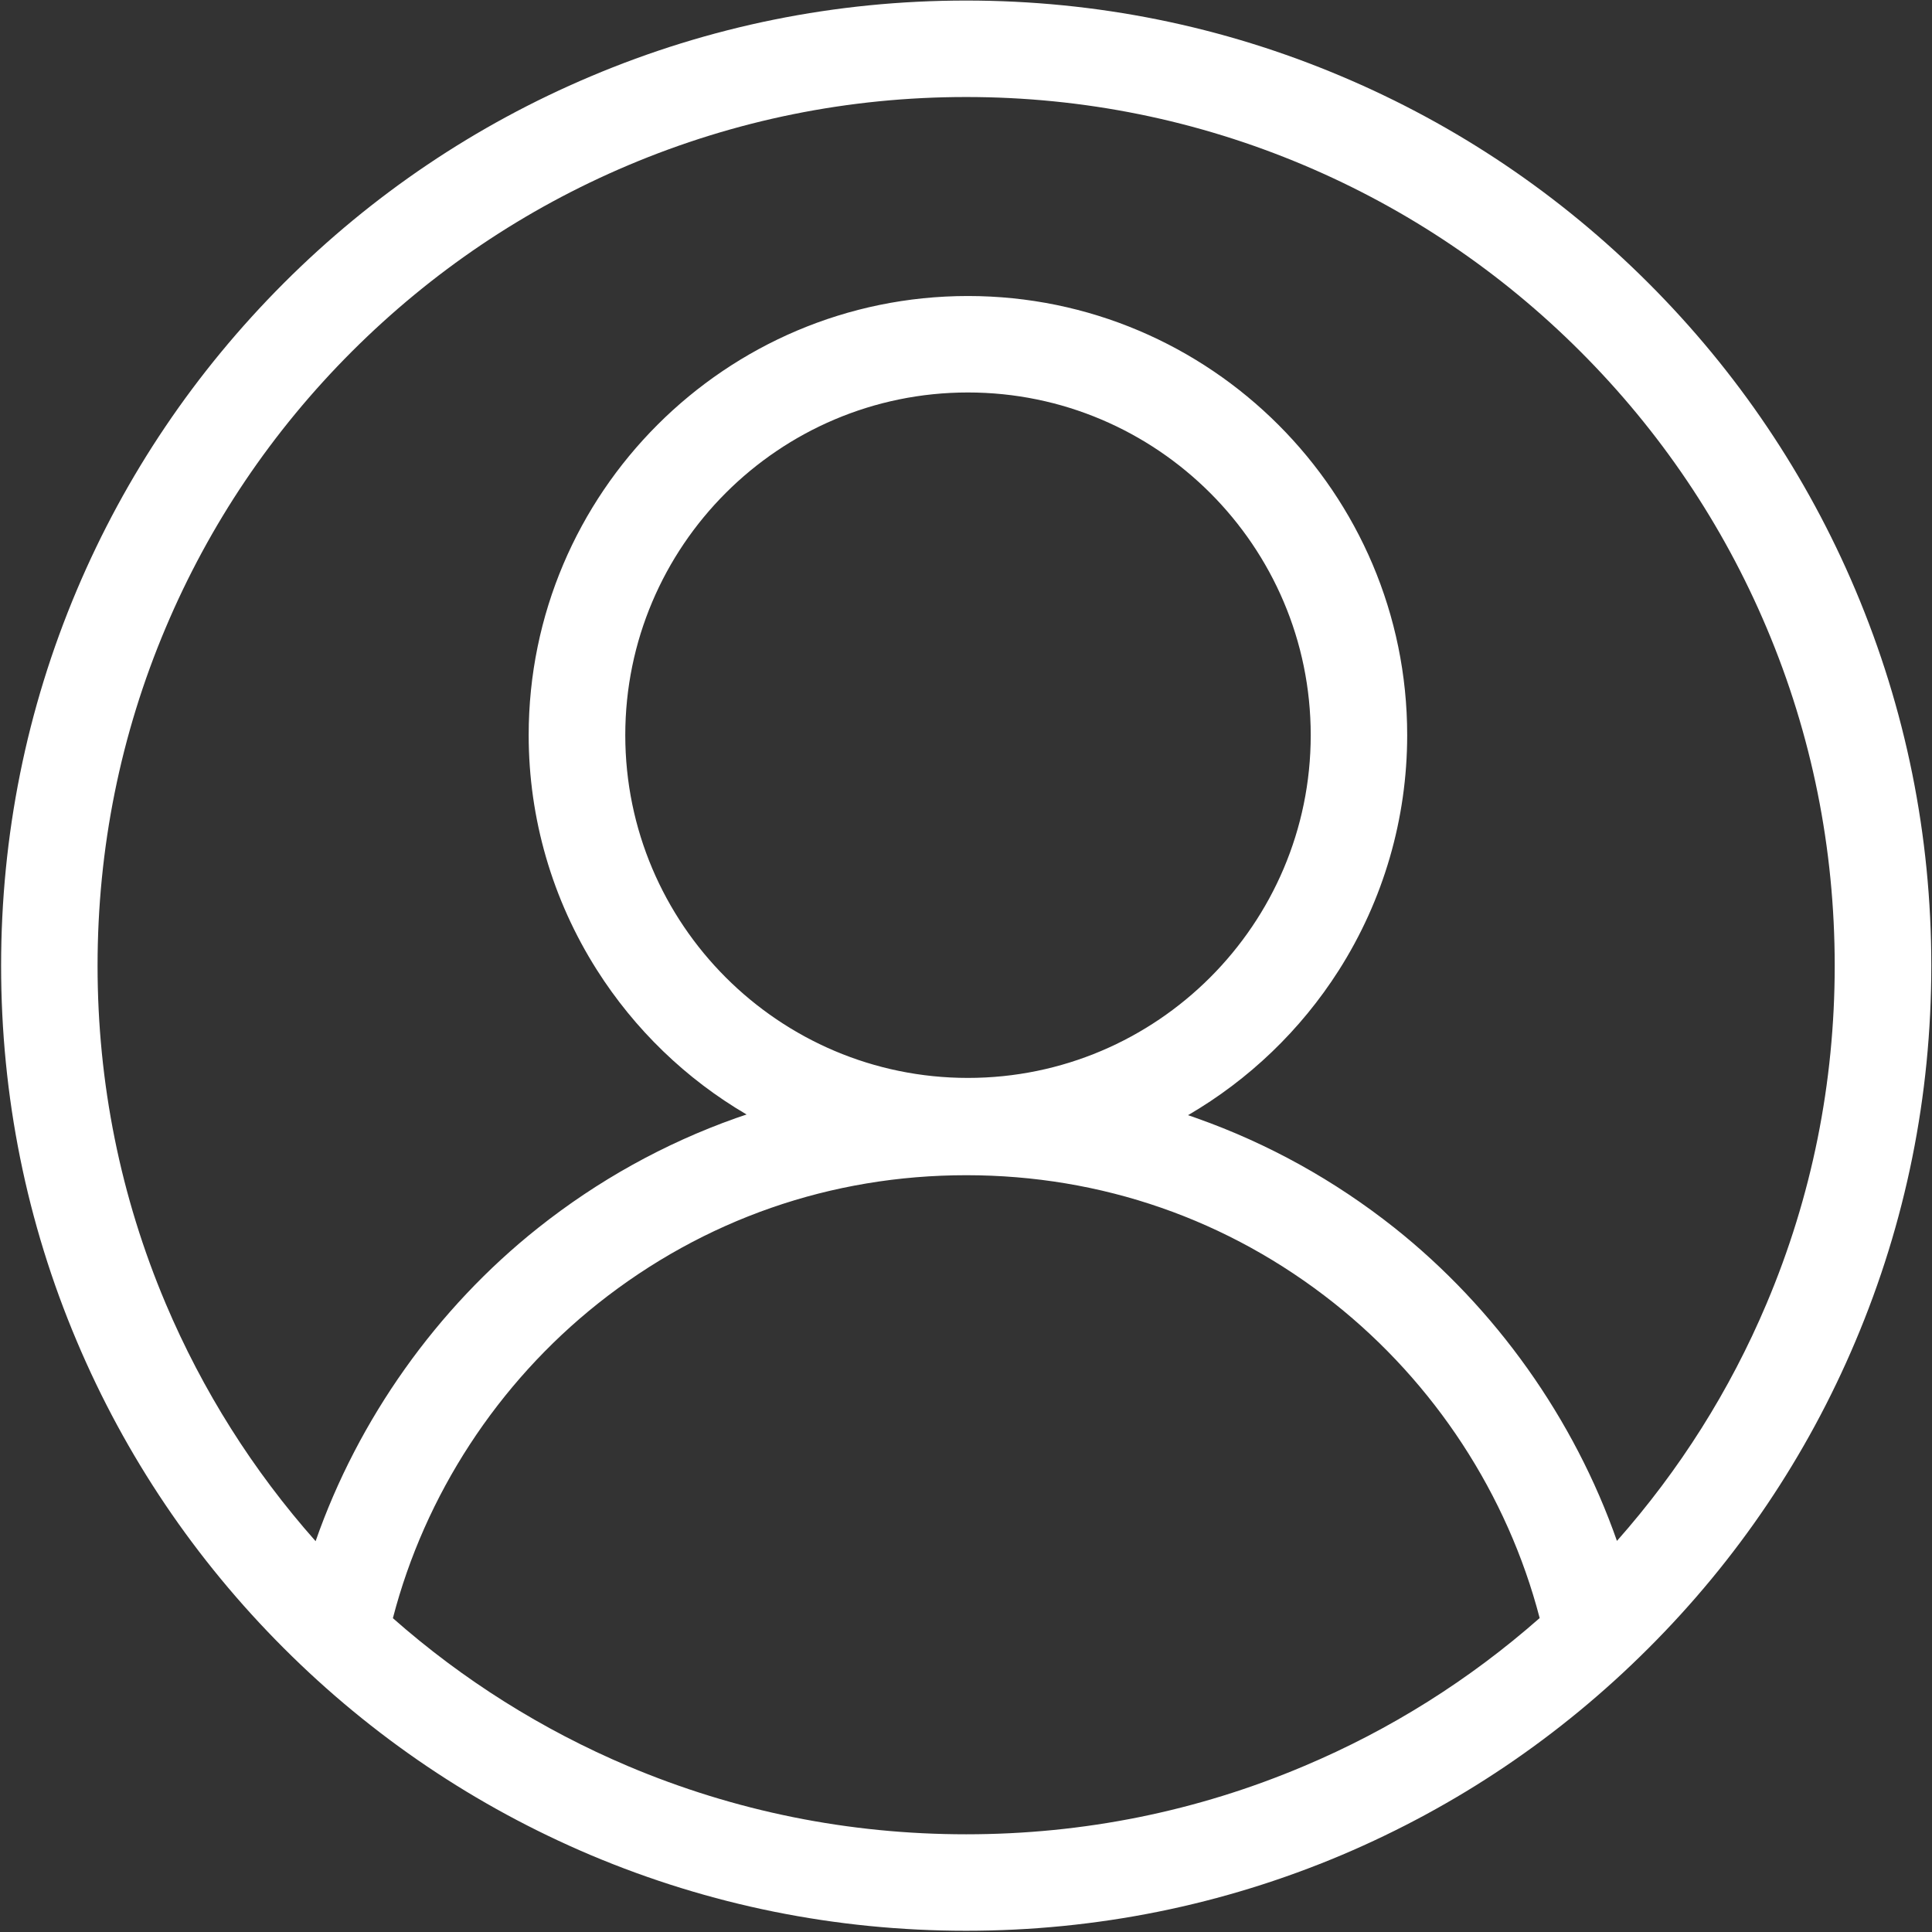 <?xml version="1.0" encoding="UTF-8" standalone="no"?>
<svg width="14px" height="14px" viewBox="0 0 14 14" version="1.1" xmlns="http://www.w3.org/2000/svg" xmlns:xlink="http://www.w3.org/1999/xlink">
    <rect x="0" y="0" width="14" height="14" fill="#333333" stroke="none"/>
    <!-- Generator: Sketch 41.2 (35397) - http://www.bohemiancoding.com/sketch -->
    <title>Shape</title>
    <desc>Created with Sketch.</desc>
    <defs></defs>
    <g id="Page-1" stroke="none" stroke-width="1" fill="none" fill-rule="evenodd">
        <g id="电子审核平台UI规范" transform="translate(-1911, -7032)" fill="#FFFFFF">
            <g id="head-copy-2" transform="translate(587, 7009)">
                <g id="用户" transform="translate(1324, 23)">
                    <path d="M13.445,4.275 C13.093,3.443 12.589,2.695 11.946,2.052 C11.304,1.41 10.556,0.906 9.723,0.554 C8.861,0.189 7.945,0.004 7.001,0.004 C6.057,0.004 5.141,0.189 4.279,0.554 C3.446,0.906 2.698,1.41 2.056,2.052 C1.414,2.695 0.909,3.443 0.557,4.275 C0.192,5.138 0.008,6.054 0.008,6.998 C0.008,7.942 0.192,8.858 0.557,9.72 C0.909,10.553 1.414,11.301 2.056,11.943 C2.698,12.585 3.446,13.089 4.279,13.442 C5.141,13.806 6.057,13.991 7.001,13.991 C7.945,13.991 8.861,13.806 9.723,13.442 C10.556,13.089 11.304,12.585 11.946,11.943 C12.589,11.301 13.093,10.553 13.445,9.72 C13.81,8.858 13.995,7.942 13.995,6.998 C13.995,6.054 13.81,5.138 13.445,4.275 Z M7.014,7.811 C5.645,7.811 4.531,6.697 4.531,5.327 C4.531,3.958 5.645,2.844 7.014,2.844 C8.383,2.844 9.498,3.958 9.498,5.327 C9.498,6.697 8.383,7.811 7.014,7.811 Z M4.334,9.445 C5.1,8.837 6.022,8.516 7.002,8.516 C7.981,8.516 8.902,8.836 9.667,9.443 C10.396,10.022 10.924,10.83 11.157,11.725 C10.648,12.173 10.075,12.534 9.451,12.797 C8.675,13.126 7.851,13.292 7.001,13.292 C6.151,13.292 5.327,13.126 4.551,12.798 C3.928,12.534 3.355,12.174 2.847,11.726 C3.079,10.832 3.606,10.024 4.334,9.445 Z M10.102,8.895 C9.67,8.553 9.189,8.286 8.672,8.103 C8.651,8.095 8.63,8.088 8.609,8.081 C9.05,7.824 9.425,7.465 9.701,7.032 C10.025,6.523 10.197,5.933 10.197,5.327 C10.197,3.573 8.769,2.145 7.014,2.145 C5.259,2.145 3.831,3.573 3.831,5.327 C3.831,5.931 4.002,6.519 4.325,7.028 C4.599,7.46 4.971,7.819 5.41,8.076 C5.383,8.085 5.357,8.094 5.331,8.103 C4.813,8.287 4.331,8.555 3.899,8.898 C3.165,9.481 2.596,10.283 2.287,11.168 C1.832,10.655 1.468,10.077 1.201,9.447 C0.873,8.672 0.707,7.848 0.707,6.998 C0.707,6.148 0.873,5.323 1.201,4.548 C1.518,3.798 1.972,3.125 2.55,2.547 C3.129,1.969 3.802,1.515 4.551,1.198 C5.327,0.87 6.151,0.703 7.001,0.703 C7.851,0.703 8.675,0.87 9.451,1.198 C10.2,1.515 10.874,1.969 11.452,2.547 C12.03,3.125 12.484,3.798 12.801,4.548 C13.129,5.323 13.295,6.148 13.295,6.998 C13.295,7.848 13.129,8.672 12.801,9.447 C12.535,10.077 12.17,10.654 11.717,11.166 C11.407,10.281 10.838,9.479 10.102,8.895 Z" id="Shape"></path>
                </g>
            </g>
        </g>
    </g>
</svg>